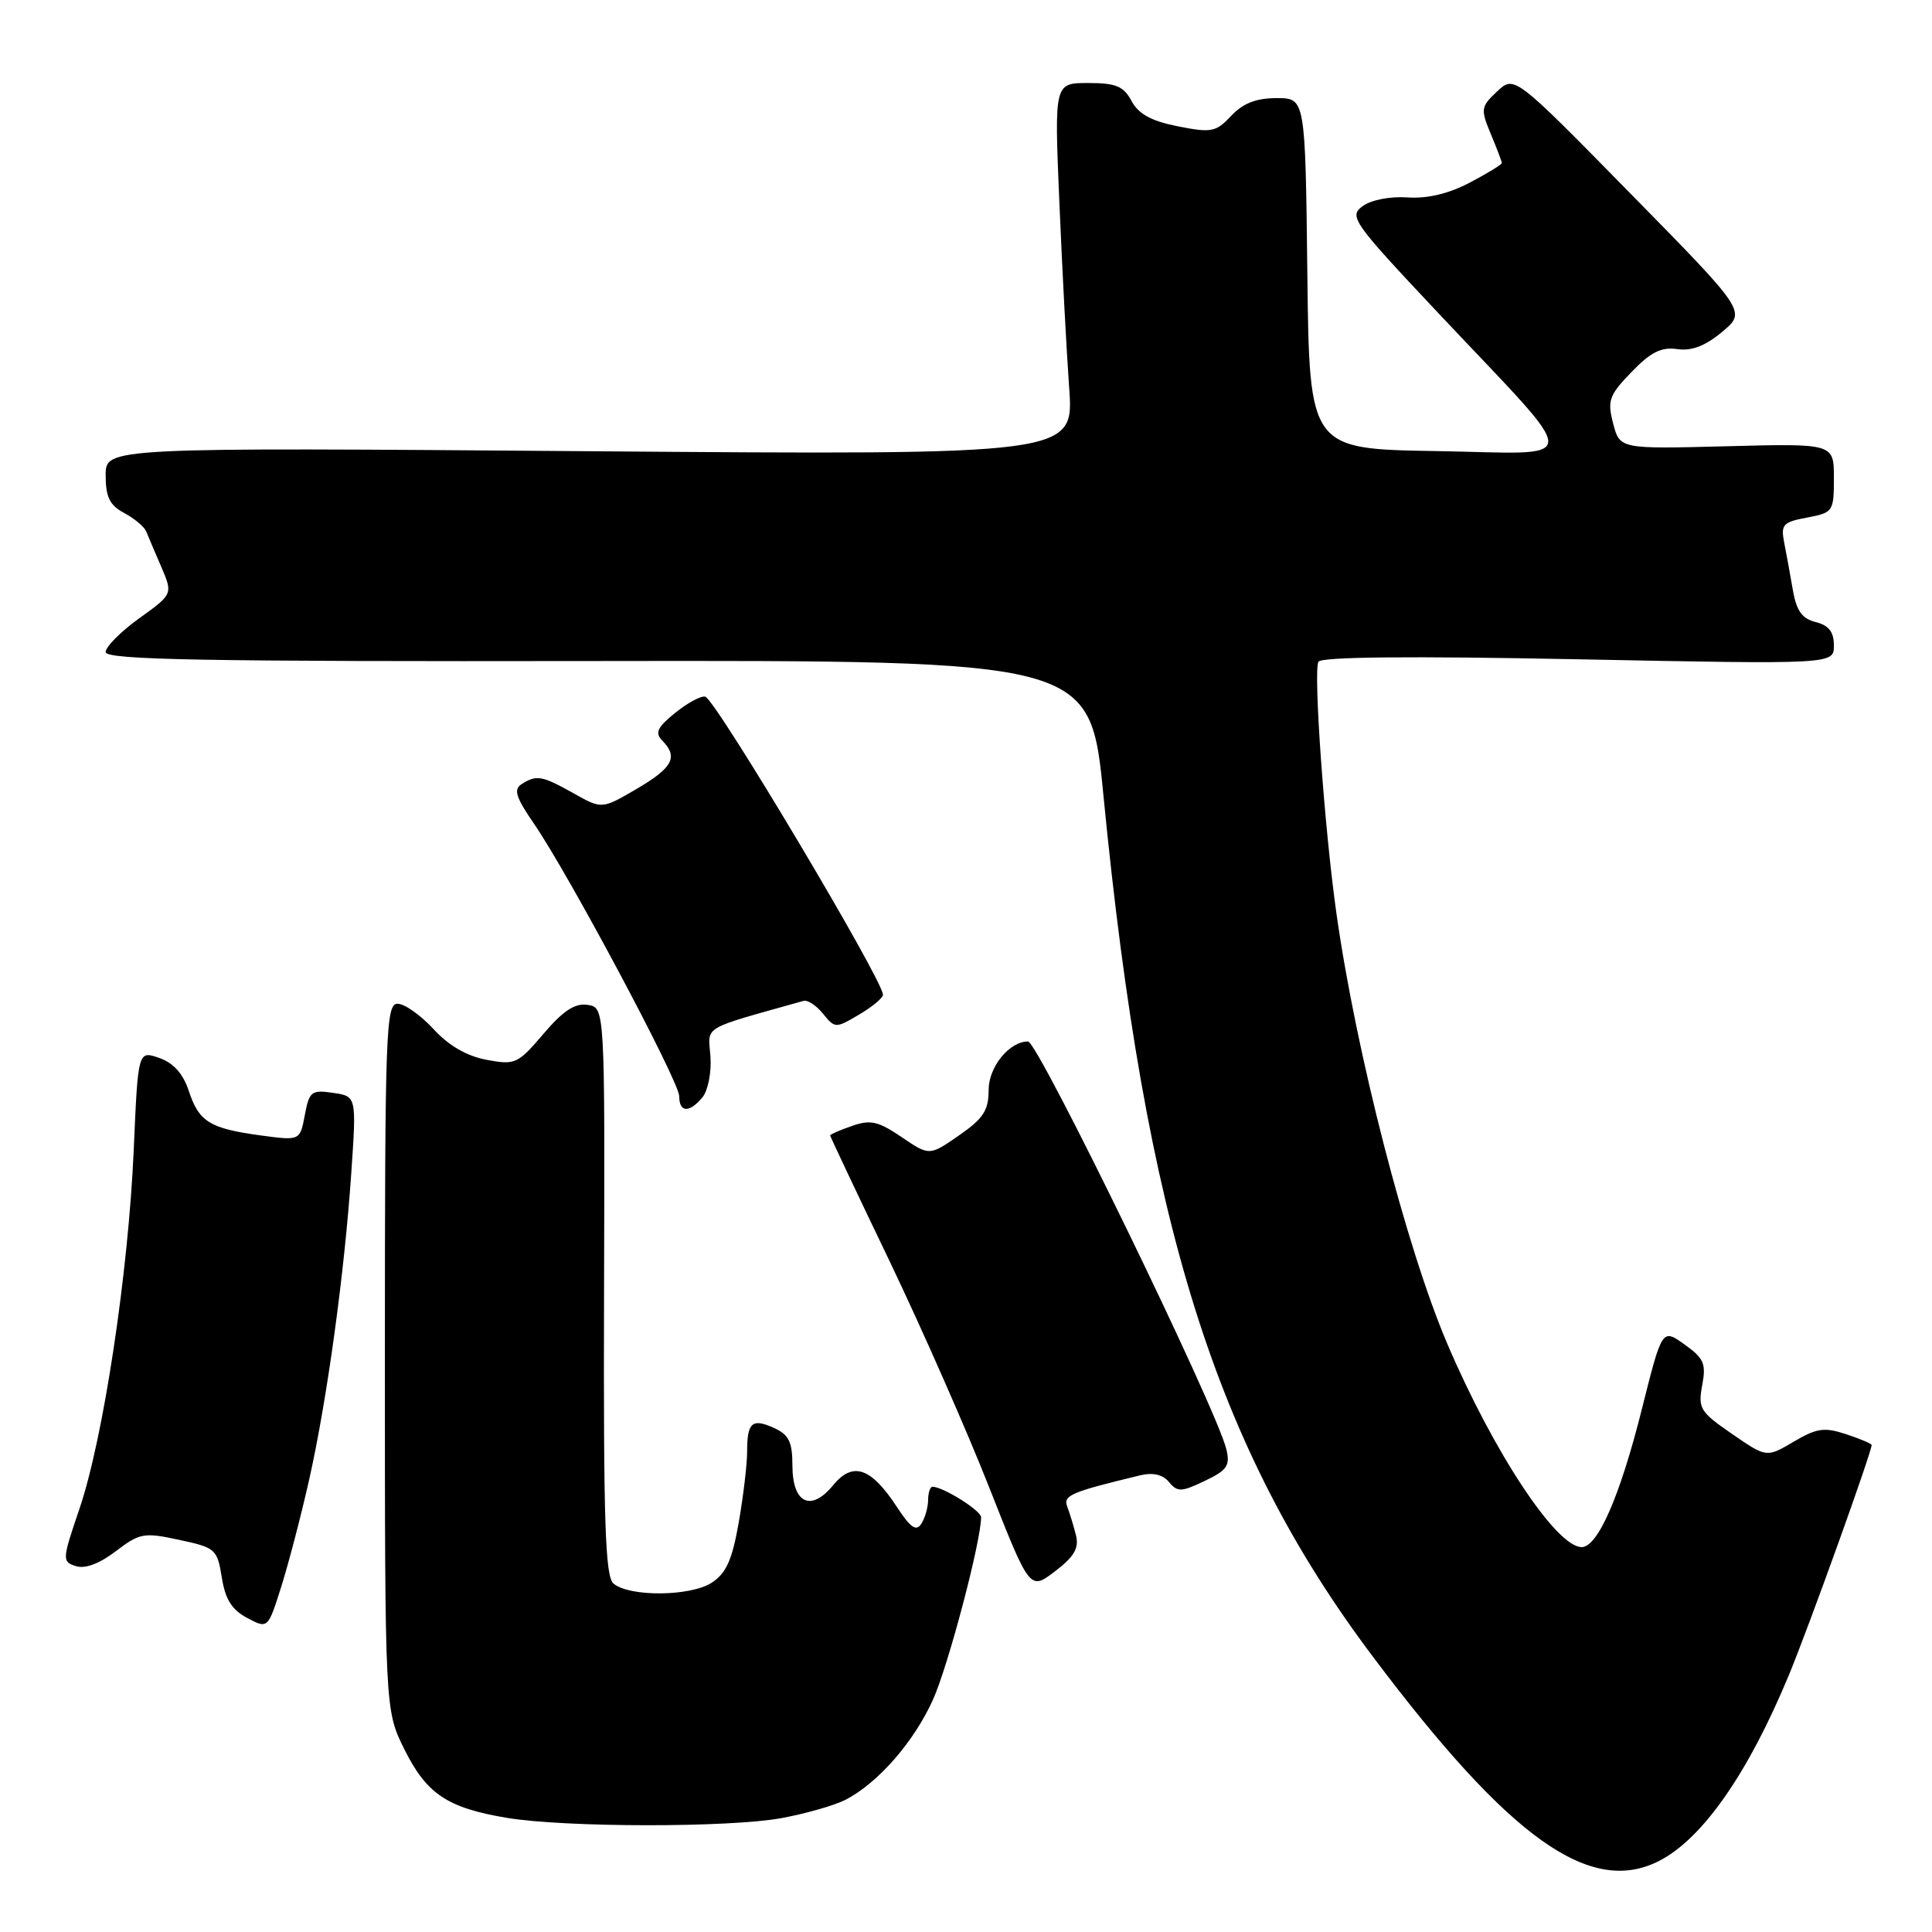 <?xml version="1.0" encoding="UTF-8" standalone="no"?>
<!DOCTYPE svg PUBLIC "-//W3C//DTD SVG 1.1//EN" "http://www.w3.org/Graphics/SVG/1.1/DTD/svg11.dtd" >
<svg xmlns="http://www.w3.org/2000/svg" xmlns:xlink="http://www.w3.org/1999/xlink" version="1.1" viewBox="0 0 256 256">
 <g >
 <path fill="currentColor"
d=" M 219.90 246.55 C 225.63 243.59 231.64 234.96 237.03 221.97 C 239.65 215.66 248.00 192.44 248.00 191.47 C 248.00 191.30 246.48 190.65 244.62 190.04 C 241.73 189.08 240.73 189.23 237.66 191.04 C 234.08 193.15 234.08 193.15 229.51 190.01 C 225.27 187.09 224.98 186.62 225.55 183.56 C 226.09 180.70 225.78 179.98 223.21 178.15 C 220.24 176.03 220.24 176.03 217.58 186.62 C 214.68 198.21 211.72 205.00 209.58 205.00 C 206.21 205.00 197.89 192.41 191.75 178.00 C 186.33 165.27 179.68 139.44 177.08 121.00 C 175.49 109.78 174.00 88.82 174.70 87.68 C 175.10 87.03 187.03 86.92 209.16 87.36 C 243.00 88.03 243.00 88.03 243.00 85.53 C 243.00 83.73 242.33 82.87 240.60 82.43 C 238.78 81.98 238.04 80.94 237.56 78.17 C 237.21 76.15 236.70 73.32 236.41 71.87 C 235.95 69.51 236.26 69.17 239.45 68.58 C 242.90 67.93 243.00 67.78 243.00 63.33 C 243.00 58.76 243.00 58.76 228.82 59.13 C 214.63 59.50 214.63 59.50 213.75 56.11 C 212.96 53.06 213.20 52.38 216.19 49.29 C 218.73 46.65 220.14 45.95 222.25 46.26 C 224.16 46.53 225.97 45.84 228.20 43.97 C 231.41 41.29 231.41 41.29 216.03 25.63 C 200.66 9.97 200.66 9.97 198.37 12.12 C 196.21 14.15 196.17 14.46 197.54 17.76 C 198.34 19.67 199.00 21.41 199.00 21.60 C 199.00 21.80 197.09 22.97 194.75 24.20 C 191.95 25.67 189.14 26.34 186.50 26.16 C 184.18 26.00 181.68 26.49 180.55 27.32 C 178.70 28.69 179.22 29.41 190.72 41.63 C 210.00 62.11 210.04 60.10 190.34 59.77 C 173.50 59.50 173.50 59.50 173.23 36.25 C 172.96 13.00 172.96 13.00 169.16 13.00 C 166.45 13.00 164.71 13.68 163.14 15.35 C 161.12 17.50 160.53 17.62 156.08 16.74 C 152.56 16.04 150.87 15.12 149.94 13.39 C 148.88 11.42 147.88 11.00 144.18 11.00 C 139.70 11.00 139.70 11.00 140.37 26.75 C 140.73 35.41 141.32 46.50 141.67 51.39 C 142.31 60.29 142.31 60.29 78.15 59.79 C 14.00 59.29 14.00 59.29 14.00 62.97 C 14.00 65.86 14.53 66.95 16.45 67.97 C 17.79 68.69 19.10 69.78 19.36 70.39 C 19.61 71.00 20.51 73.13 21.37 75.11 C 22.91 78.72 22.91 78.72 18.46 81.92 C 16.01 83.68 14.00 85.70 14.00 86.40 C 14.00 87.43 26.84 87.67 79.23 87.59 C 144.47 87.50 144.47 87.50 146.22 105.50 C 151.74 162.04 161.04 191.76 181.94 219.55 C 200.08 243.69 210.76 251.28 219.90 246.55 Z  M 103.55 240.91 C 106.80 240.31 110.62 239.21 112.04 238.48 C 116.35 236.25 121.12 230.79 123.63 225.20 C 125.65 220.72 130.00 204.21 130.00 201.04 C 130.00 200.16 124.95 197.00 123.55 197.00 C 123.25 197.00 122.99 197.79 122.98 198.75 C 122.98 199.71 122.57 201.13 122.09 201.89 C 121.41 202.97 120.67 202.46 118.85 199.69 C 115.43 194.45 113.01 193.62 110.41 196.78 C 107.46 200.39 105.00 199.22 105.00 194.19 C 105.00 191.08 104.53 190.11 102.60 189.23 C 99.66 187.89 99.00 188.46 99.00 192.33 C 99.00 193.99 98.50 198.21 97.89 201.72 C 97.02 206.69 96.23 208.46 94.32 209.71 C 91.53 211.54 83.45 211.62 81.30 209.84 C 80.19 208.91 79.95 201.79 80.04 171.10 C 80.15 133.50 80.15 133.50 77.86 133.15 C 76.18 132.90 74.63 133.91 72.01 136.99 C 68.61 140.98 68.26 141.14 64.47 140.43 C 61.85 139.94 59.45 138.55 57.43 136.35 C 55.74 134.51 53.60 133.00 52.68 133.00 C 51.13 133.00 51.00 136.65 51.00 179.80 C 51.00 226.61 51.00 226.61 53.60 231.83 C 56.54 237.73 59.31 239.57 67.20 240.88 C 74.90 242.16 96.67 242.18 103.55 240.91 Z  M 40.98 196.00 C 43.35 185.41 45.65 168.65 46.55 155.38 C 47.24 145.26 47.24 145.26 44.13 144.81 C 41.27 144.39 40.98 144.61 40.39 147.75 C 39.75 151.15 39.75 151.15 34.62 150.46 C 27.82 149.54 26.37 148.66 25.03 144.59 C 24.26 142.26 23.00 140.85 21.09 140.18 C 18.29 139.21 18.29 139.21 17.72 152.35 C 17.01 168.68 13.69 190.61 10.54 199.89 C 8.22 206.70 8.21 206.93 10.06 207.52 C 11.28 207.91 13.19 207.19 15.35 205.54 C 18.52 203.13 19.06 203.03 23.75 204.04 C 28.56 205.07 28.79 205.27 29.39 209.03 C 29.85 211.93 30.73 213.32 32.76 214.39 C 35.50 215.84 35.50 215.84 37.29 210.17 C 38.27 207.05 39.93 200.68 40.98 196.00 Z  M 142.57 203.42 C 142.26 202.19 141.74 200.50 141.42 199.65 C 140.84 198.15 141.87 197.71 151.07 195.49 C 152.77 195.08 154.08 195.39 154.90 196.38 C 156.02 197.73 156.54 197.71 159.63 196.23 C 162.60 194.82 163.02 194.21 162.50 192.04 C 161.22 186.68 137.54 138.00 136.22 138.00 C 133.74 138.00 131.00 141.37 131.00 144.42 C 131.00 147.14 130.30 148.21 127.07 150.45 C 123.15 153.17 123.15 153.17 119.47 150.67 C 116.37 148.57 115.34 148.33 112.90 149.19 C 111.30 149.74 110.00 150.31 110.00 150.45 C 110.00 150.59 113.54 158.09 117.87 167.10 C 122.19 176.12 128.14 189.63 131.09 197.13 C 136.46 210.75 136.46 210.75 139.79 208.21 C 142.35 206.26 143.00 205.14 142.57 203.42 Z  M 93.08 145.40 C 93.81 144.52 94.29 142.09 94.14 139.99 C 93.83 135.83 92.72 136.49 106.48 132.62 C 107.02 132.47 108.18 133.24 109.06 134.33 C 110.64 136.27 110.72 136.28 113.83 134.44 C 115.58 133.41 117.00 132.23 117.00 131.81 C 117.00 129.87 94.90 92.80 93.46 92.32 C 92.93 92.15 91.15 93.10 89.50 94.43 C 87.09 96.37 86.75 97.10 87.75 98.13 C 89.90 100.31 89.15 101.72 84.38 104.52 C 79.75 107.23 79.75 107.23 75.99 105.11 C 71.81 102.77 71.11 102.64 69.12 103.90 C 68.02 104.60 68.34 105.63 70.75 109.14 C 75.39 115.89 89.99 143.29 90.00 145.25 C 90.00 147.43 91.34 147.50 93.08 145.40 Z "/>
</g>
</svg>